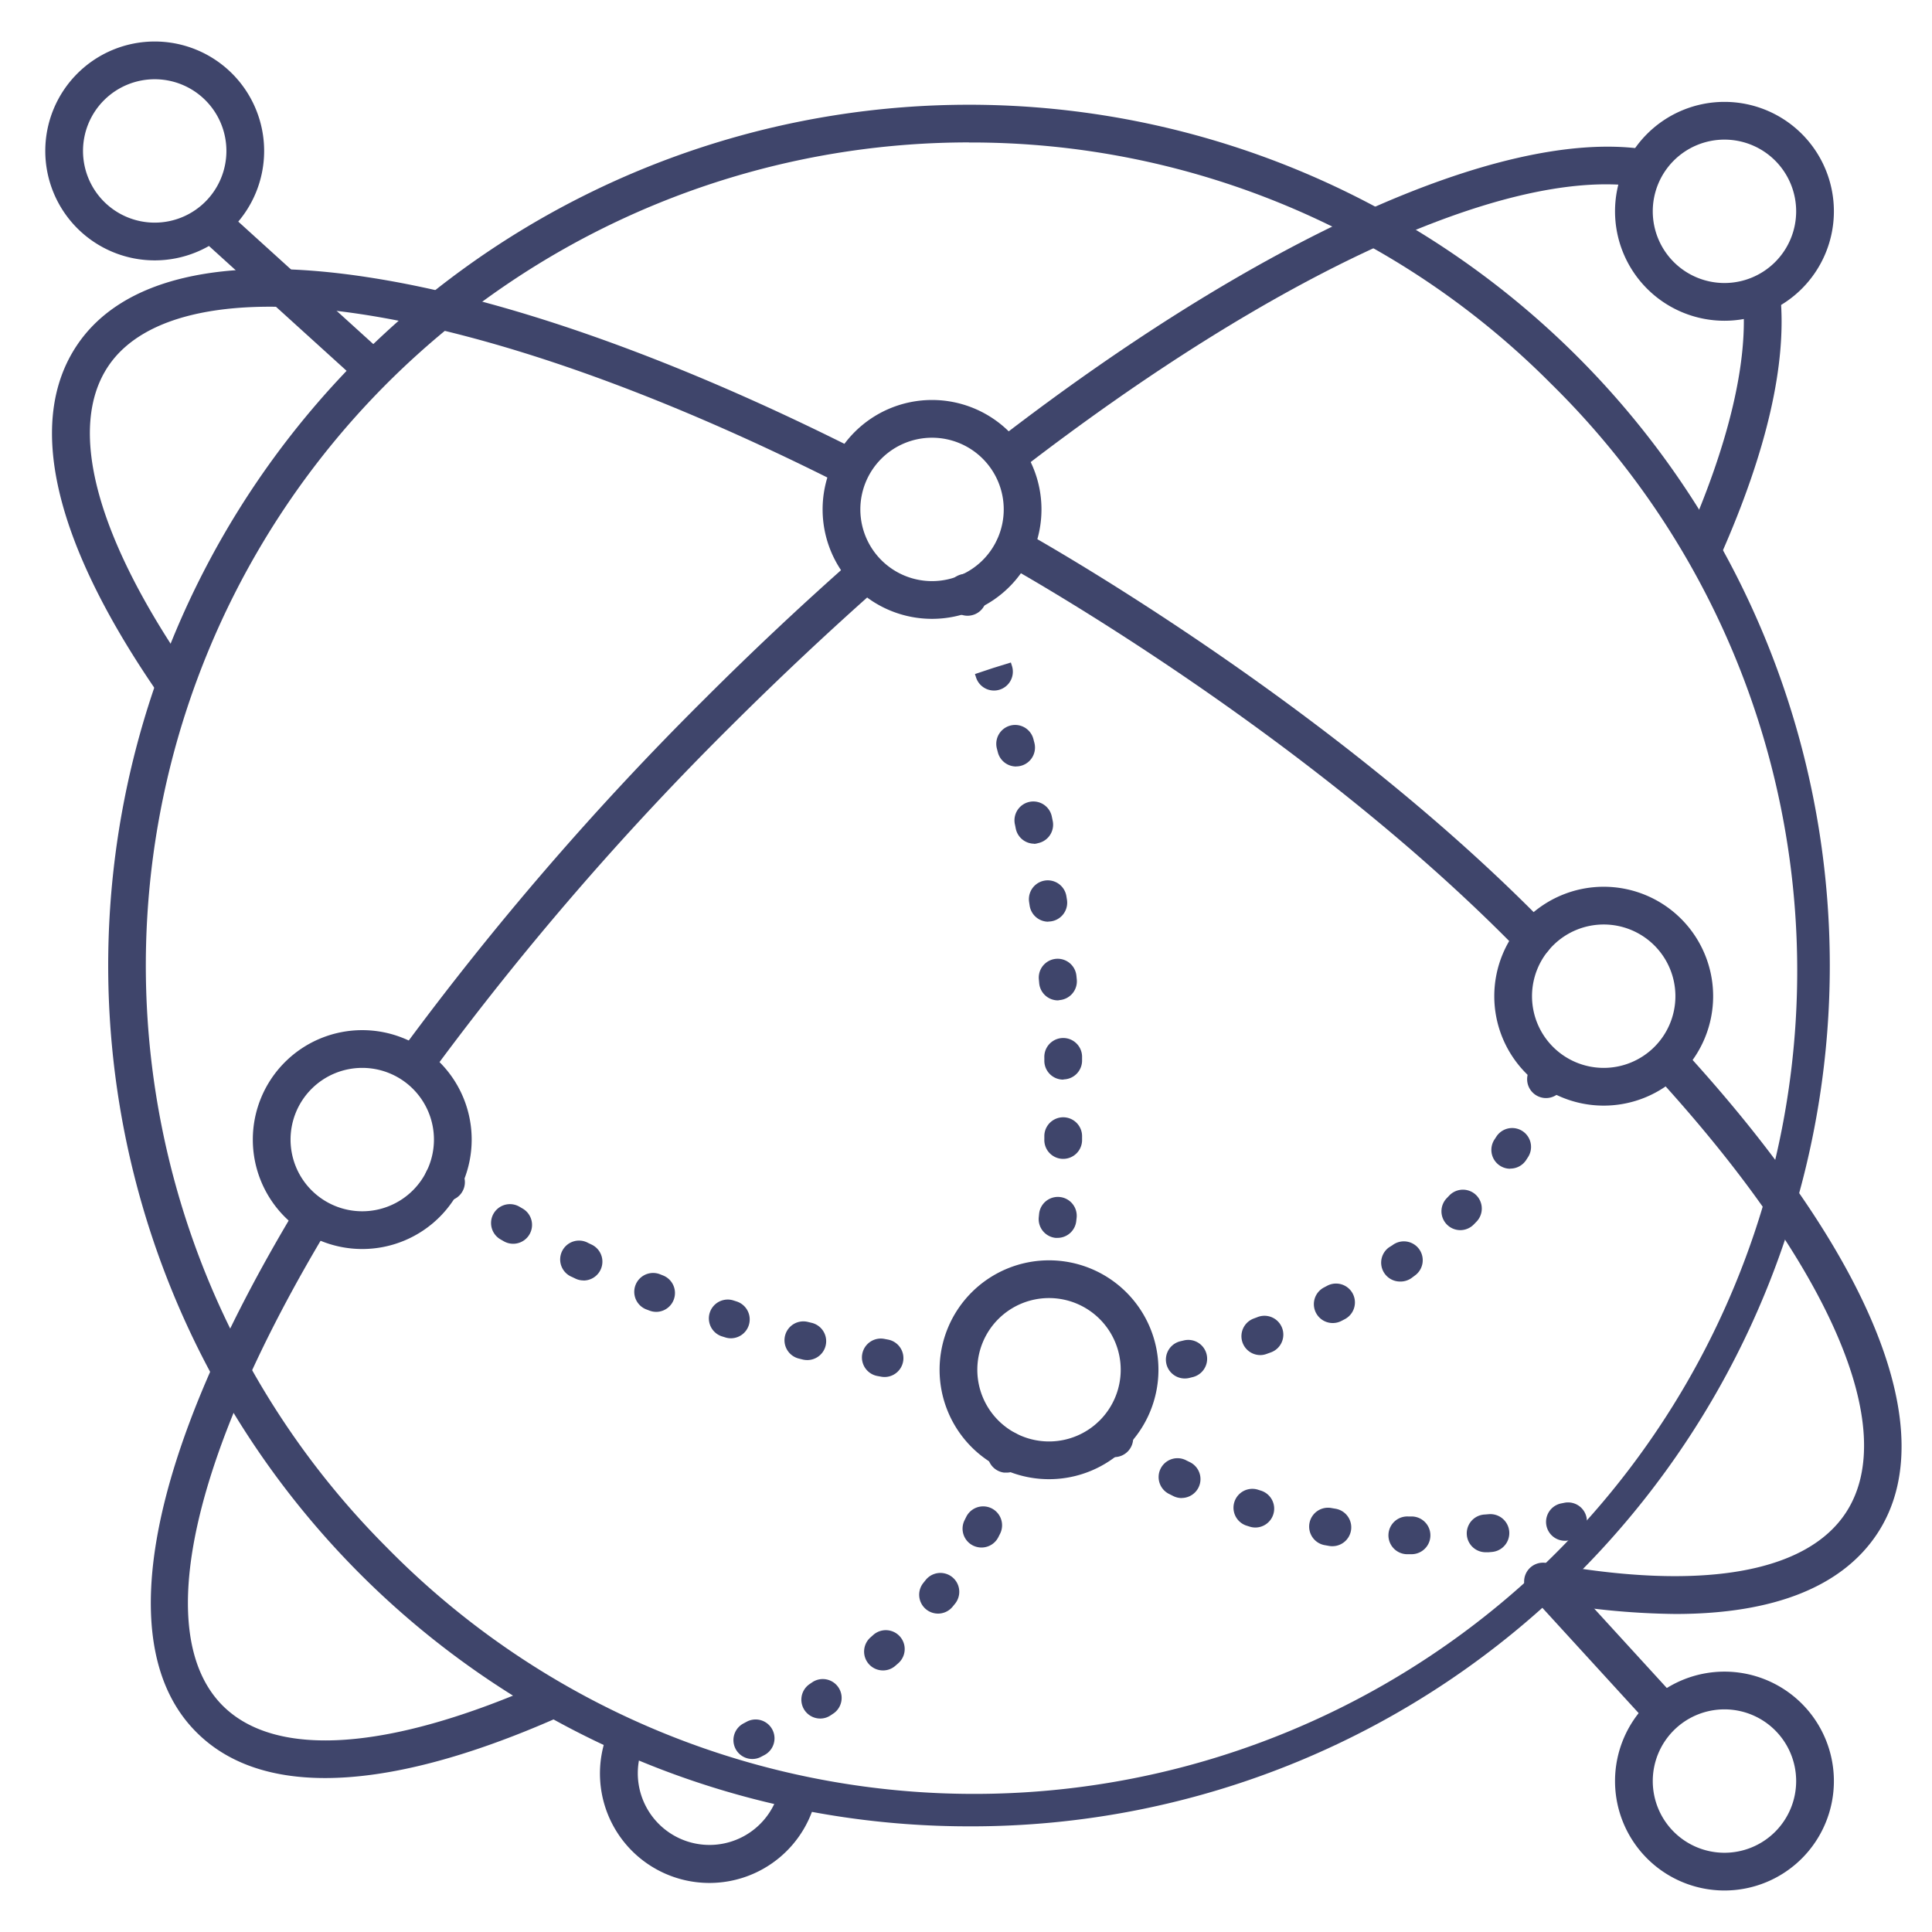 <?xml version="1.0" ?><svg viewBox="0 0 512 512" xmlns="http://www.w3.org/2000/svg"><defs><style>.cls-1{fill:#3f456b;}</style></defs><title/><g id="Lines"><path class="cls-1" d="M41,69A29,29,0,1,1,70,40,29,29,0,0,1,41,69Zm0-48A19,19,0,1,0,60,40,19,19,0,0,0,41,21Z"/><path class="cls-1" d="M457,501a29,29,0,1,1,29-29A29,29,0,0,1,457,501Zm0-48a19,19,0,1,0,19,19A19,19,0,0,0,457,453Z"/><path class="cls-1" d="M188,499a29,29,0,0,1-26.3-41.23l9.06,4.22a19,19,0,1,0,35.92,11.53l9.83,1.84A29,29,0,0,1,188,499Z"/><path class="cls-1" d="M96,331a29,29,0,1,1,29-29A29,29,0,0,1,96,331Zm0-48a19,19,0,1,0,19,19A19,19,0,0,0,96,283Z"/><rect class="cls-1" height="58.05" transform="translate(-32.71 83.17) rotate(-47.79)" width="10" x="72.5" y="49.47"/><path class="cls-1" d="M451.44,150.14a5,5,0,0,1-4.57-7c11.36-25.65,16.55-47.72,15-63.82a5,5,0,1,1,9.95-1c1.74,18.06-3.58,41.21-15.8,68.82A5,5,0,0,1,451.44,150.14Z"/><path class="cls-1" d="M267.62,125.43a5,5,0,0,1-3.06-9c69-53.24,132.69-82,170.35-77a5,5,0,0,1-1.32,9.92c-35.08-4.66-96,23.39-162.92,75A5,5,0,0,1,267.62,125.43Z"/><path class="cls-1" d="M110.56,286.08a5,5,0,0,1-4-7.95,797.17,797.17,0,0,1,79.93-92.67c12.76-12.75,25.92-25.13,39.12-36.77a5,5,0,1,1,6.62,7.5c-13,11.51-26,23.74-38.66,36.35A785.46,785.46,0,0,0,114.6,284,5,5,0,0,1,110.56,286.08Z"/><path class="cls-1" d="M86.15,471.2C71.59,471.2,60.08,467.15,52,459c-22.62-22.63-13.05-73.1,26.25-138.46a5,5,0,1,1,8.57,5.15C50.58,385.94,40.2,433.13,59,452c14.12,14.13,44.36,12,85.14-6.12a5,5,0,0,1,4,9.15C123.85,465.79,103,471.2,86.15,471.2Z"/><path class="cls-1" d="M45.41,185a5,5,0,0,1-4.13-2.17C14.11,143.15,6.9,111.57,20.42,91.46c11.88-17.68,38.49-23.92,77-18,36.11,5.51,80.61,21.18,128.68,45.32a5,5,0,0,1-4.49,8.94C174.42,104,131,88.65,95.87,83.29,62,78.13,38.15,83,28.72,97c-10.89,16.19-3.49,44.64,20.81,80.09a5,5,0,0,1-1.3,7A4.92,4.92,0,0,1,45.41,185Z"/><path class="cls-1" d="M457,85a29,29,0,1,1,29-29A29,29,0,0,1,457,85Zm0-48a19,19,0,1,0,19,19A19,19,0,0,0,457,37Z"/><path class="cls-1" d="M247,164a29,29,0,1,1,29-29A29,29,0,0,1,247,164Zm0-48a19,19,0,1,0,19,19A19,19,0,0,0,247,116Z"/><path class="cls-1" d="M256.79,484A228.13,228.13,0,0,1,95.47,94.58,228.13,228.13,0,1,1,418.1,417.2,226.64,226.64,0,0,1,256.79,484Zm0-446.26A218.14,218.14,0,0,0,102.54,410.13,218.13,218.13,0,1,0,411,101.65,216.71,216.71,0,0,0,256.79,37.76Z"/><path class="cls-1" d="M444,427.72a199.88,199.88,0,0,1-36-3.67,5,5,0,0,1,1.82-9.84c40.71,7.54,68.92,2.76,79.43-13.45,14.39-22.18-4.4-65.37-50.28-115.54a5,5,0,0,1,7.38-6.75c49.88,54.55,68.57,101.1,51.29,127.73C488.38,420.46,470.09,427.72,444,427.72Z"/><rect class="cls-1" height="47.42" transform="translate(-183.2 401.13) rotate(-42.44)" width="10" x="420" y="412.79"/><path class="cls-1" d="M425,293a29,29,0,1,1,29-29A29,29,0,0,1,425,293Zm0-48a19,19,0,1,0,19,19A19,19,0,0,0,425,245Z"/><path class="cls-1" d="M278,392a29,29,0,1,1,29-29A29,29,0,0,1,278,392Zm0-48a19,19,0,1,0,19,19A19,19,0,0,0,278,344Z"/><path class="cls-1" d="M406.41,253.82a5,5,0,0,1-3.58-1.51c-57.41-59-135.7-102.36-136.49-102.79a5,5,0,0,1,4.82-8.76c.8.44,80.4,44.56,138.83,104.57a5,5,0,0,1-3.58,8.49Z"/></g><g id="Outline"><path class="cls-1" d="M234.42,364.92a5,5,0,0,1-.93-.09l-1-.18a5,5,0,0,1,1.87-9.83l1,.19a5,5,0,0,1-.93,9.91Zm-20.51-4.49a5.15,5.15,0,0,1-1.22-.15l-1-.25a5,5,0,1,1,2.47-9.69l1,.24a5,5,0,0,1-1.22,9.85Zm-20.19-5.77a4.79,4.79,0,0,1-1.53-.24l-1-.31a5,5,0,0,1,3.08-9.51l.94.3a5,5,0,0,1-1.52,9.76Zm-19.79-7a5.06,5.06,0,0,1-1.82-.34l-1-.38a5,5,0,0,1,3.69-9.29l.91.36a5,5,0,0,1-1.82,9.65Zm-19.29-8.33a4.93,4.93,0,0,1-2.13-.48l-.92-.44a5,5,0,1,1,4.31-9l.88.42a5,5,0,0,1-2.14,9.52ZM136,329.61a5,5,0,0,1-2.47-.65l-.89-.51a5,5,0,0,1,5-8.67l.84.49a5,5,0,0,1-2.47,9.34Zm-17.73-11.28a5,5,0,0,1-3-1l-.91-.68a5,5,0,0,1,6.13-7.9h0l.71.53a5,5,0,0,1-3,9Z"/><path class="cls-1" d="M314,365.31a5,5,0,0,1-1.24-9.85l1-.24a5,5,0,0,1,2.5,9.68l-1,.25A4.78,4.78,0,0,1,314,365.31Zm20-6.2a5,5,0,0,1-1.74-9.69l.91-.34a5,5,0,1,1,3.53,9.35l-1,.36A4.81,4.81,0,0,1,334.08,359.11Zm19.18-8.49a5,5,0,0,1-2.31-9.43l.85-.45a5,5,0,0,1,4.69,8.84l-.92.48A5,5,0,0,1,353.26,350.62Zm17.85-11a5,5,0,0,1-2.94-9.05L369,330a5,5,0,1,1,5.93,8.05l-.83.62A5,5,0,0,1,371.11,339.62ZM387,326a5,5,0,0,1-3.57-8.5l.66-.69a5,5,0,0,1,7.2,6.94l-.73.75A5,5,0,0,1,387,326Zm13.22-16.27a5,5,0,0,1-4.16-7.76l.52-.8a5,5,0,0,1,8.39,5.44l-.57.88A5,5,0,0,1,400.24,309.69ZM409.71,291a4.88,4.88,0,0,1-1.55-.25,5,5,0,0,1-3.21-6.3c.14-.42.21-.67.22-.72a5,5,0,0,1,9.66,2.59s-.11.43-.37,1.22A5,5,0,0,1,409.71,291Z"/><path class="cls-1" d="M280.26,328.05a5.07,5.07,0,0,1-.55,0,5,5,0,0,1-4.42-5.52l.1-1a5,5,0,0,1,9.94,1.06l-.11,1A5,5,0,0,1,280.26,328.05Zm1.5-20.94h-.18a5,5,0,0,1-4.82-5.17l0-1a5,5,0,1,1,10,.31l0,1A5,5,0,0,1,281.76,307.11Zm0-21a5,5,0,0,1-5-4.84l0-1a5,5,0,0,1,10-.37l0,1a5,5,0,0,1-4.83,5.15Zm-1.36-21a5,5,0,0,1-5-4.53l-.09-1a5,5,0,0,1,9.95-1l.1,1a5,5,0,0,1-4.51,5.45Zm-2.59-20.85a5,5,0,0,1-4.94-4.25l-.15-1a5,5,0,0,1,9.88-1.54l.16,1a5,5,0,0,1-4.95,5.75Zm-3.73-20.67a5,5,0,0,1-4.89-4l-.2-1a5,5,0,1,1,9.78-2.06l.21,1a5,5,0,0,1-3.87,5.91A5.23,5.23,0,0,1,274.07,223.64Zm-4.8-20.46a5,5,0,0,1-4.83-3.73l-.26-1a5,5,0,0,1,9.67-2.56l.26,1a5,5,0,0,1-4.84,6.27ZM263.42,183a5,5,0,0,1-4.76-3.48l-.29-.89,4.74-1.58,4.77-1.53-4.77,1.53,4.78-1.48.29.91a5,5,0,0,1-4.76,6.52Zm-7-19.82a5,5,0,0,1-4.63-3.12c-.22-.55-.35-.84-.35-.86a5,5,0,1,1,9.2-3.9s.15.34.42,1a5,5,0,0,1-2.76,6.51A5.18,5.18,0,0,1,256.38,163.18Z"/><path class="cls-1" d="M199.37,466.15a5,5,0,0,1-2.34-9.42l.86-.46a5,5,0,0,1,4.72,8.82l-.91.48A4.88,4.88,0,0,1,199.37,466.15Zm18-10.72a5,5,0,0,1-2.79-9.15l.81-.55A5,5,0,0,1,221,454l-.85.57A4.91,4.91,0,0,1,217.4,455.43ZM234,442.68a5,5,0,0,1-3.3-8.76l.72-.64a5,5,0,0,1,6.66,7.47l-.78.68A4.93,4.93,0,0,1,234,442.68Zm14.59-15.06a5,5,0,0,1-3.88-8.15l.6-.75a5,5,0,0,1,7.81,6.25l-.65.8A5,5,0,0,1,248.63,427.62Zm11.5-17.51a5.11,5.11,0,0,1-2.26-.54,5,5,0,0,1-2.2-6.72q.22-.44.42-.84a5,5,0,0,1,9,4.41l-.48.95A5,5,0,0,1,260.13,410.11Zm6.64-19.85-.62,0a5,5,0,0,1-4.35-5.58c.05-.39.07-.62.08-.68a5,5,0,0,1,10,.56s0,.47-.13,1.35A5,5,0,0,1,266.77,390.26Z"/><path class="cls-1" d="M373.92,411.88h-.17l-1,0a5,5,0,0,1,.41-10l1,0a5,5,0,0,1-.18,10Zm20-.52a5,5,0,0,1-.42-10l1-.08a5,5,0,0,1,.92,10l-1,.09Zm-40.85-1.6a4.76,4.76,0,0,1-.84-.07l-1-.18a5,5,0,1,1,1.75-9.84l.95.16a5,5,0,0,1-.84,9.93Zm61.61-1.44a5,5,0,0,1-1-9.89l1-.2a5,5,0,0,1,2.06,9.78l-1,.21A5,5,0,0,1,414.66,408.32Zm-82-3.51a5,5,0,0,1-1.52-.24l-1-.32a5,5,0,0,1,3.1-9.5l.91.29a5,5,0,0,1-1.5,9.77ZM313.17,397a5,5,0,0,1-2.2-.51L310,396a5,5,0,1,1,4.48-8.93l.86.42a5,5,0,0,1-2.21,9.49ZM295.23,386.1a5,5,0,0,1-3.07-1.05c-.63-.49-.94-.76-.94-.76a5,5,0,0,1,6.45-7.64l.63.5a5,5,0,0,1-3.07,9Z"/></g></svg>